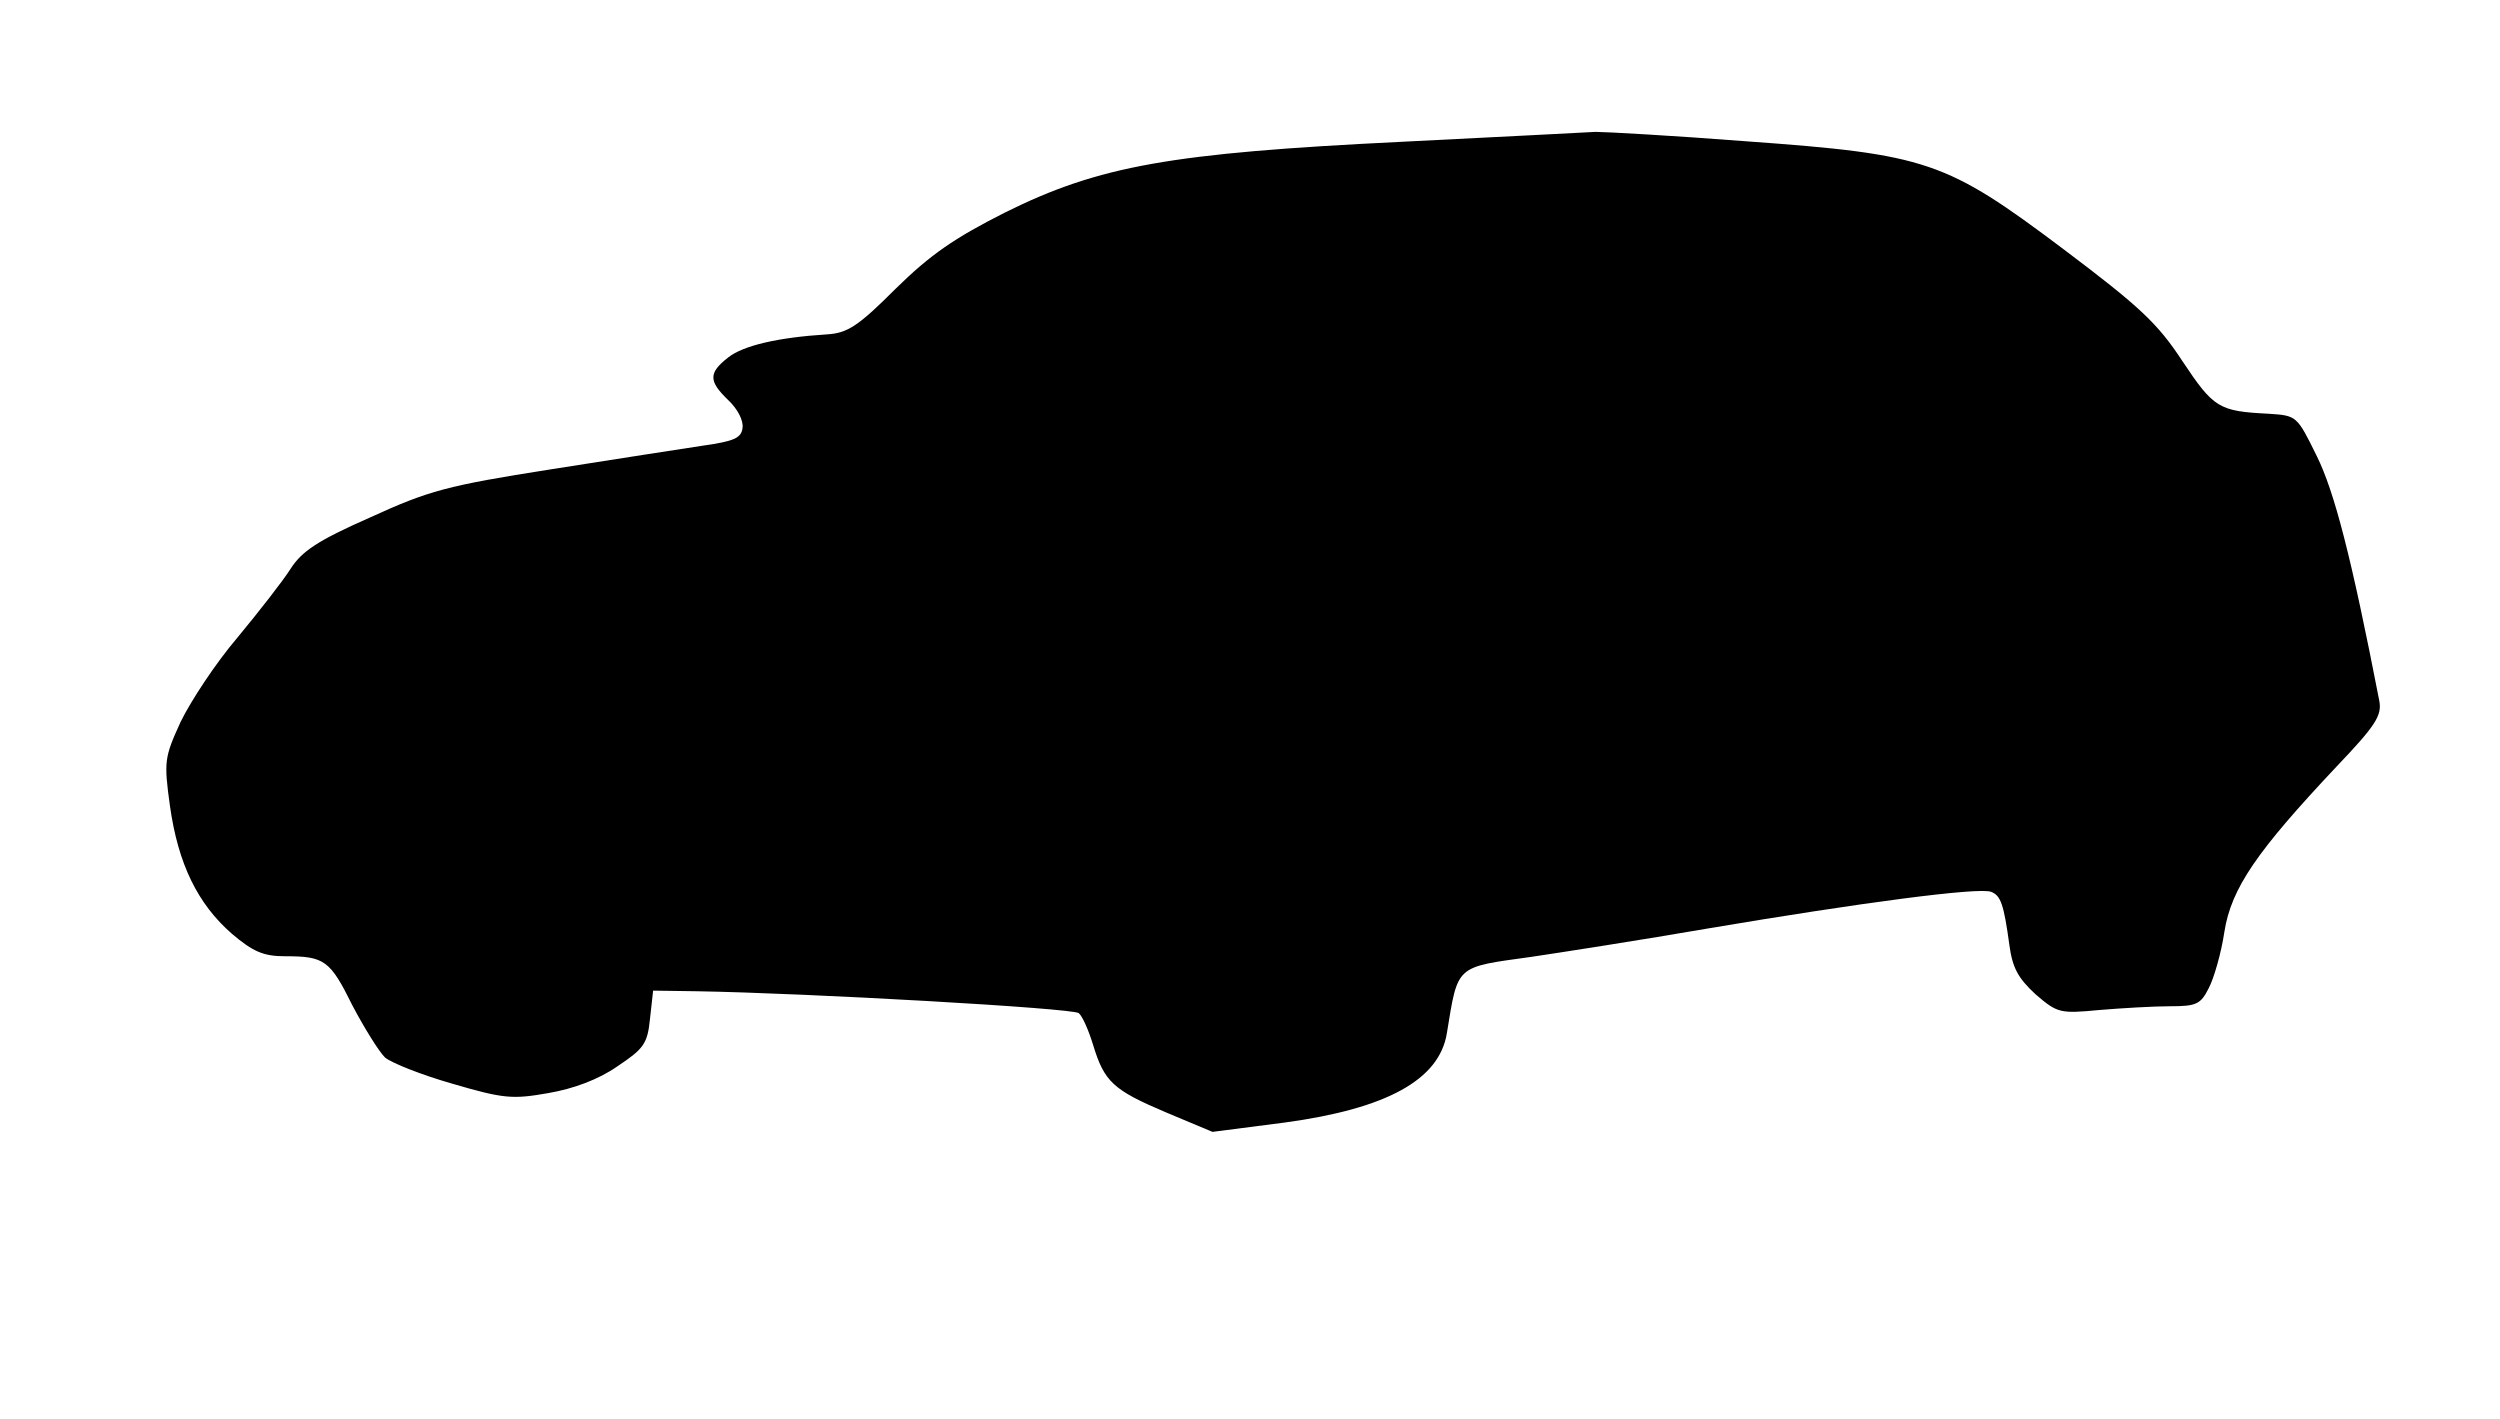 <?xml version="1.0" standalone="no"?>
<!DOCTYPE svg PUBLIC "-//W3C//DTD SVG 20010904//EN"
 "http://www.w3.org/TR/2001/REC-SVG-20010904/DTD/svg10.dtd">
<svg version="1.0" xmlns="http://www.w3.org/2000/svg"
 width="400pt" height="227pt" viewBox="0 0 400 227"
 preserveAspectRatio="xMidYMid meet">
<g transform="translate(0,227) scale(0.1,-0.1)"
fill="#000000" stroke="none">
<path d="M2240 2043 c-366 -18 -481 -38 -632 -113 -81 -41 -119 -67 -175 -122
-60 -60 -77 -71 -110 -73 -79 -5 -134 -18 -158 -37 -32 -25 -31 -38 0 -68 15
-14 25 -33 23 -45 -2 -16 -14 -21 -63 -28 -33 -5 -143 -22 -244 -38 -166 -26
-195 -34 -289 -77 -84 -37 -109 -54 -127 -82 -12 -19 -51 -69 -85 -110 -35
-41 -75 -102 -91 -135 -26 -57 -27 -63 -17 -135 13 -92 44 -156 99 -204 34
-29 51 -36 85 -36 63 0 72 -6 108 -79 19 -36 42 -73 52 -83 11 -9 59 -28 108
-42 82 -24 96 -25 153 -15 41 7 81 22 111 43 42 28 48 36 52 76 l5 45 70 -1
c178 -3 601 -27 611 -35 6 -5 16 -28 23 -51 18 -59 32 -72 117 -108 l74 -31
116 15 c162 22 247 68 259 143 18 110 13 105 135 122 47 7 176 27 286 46 237
40 431 66 450 58 15 -6 20 -19 29 -85 5 -37 14 -53 42 -79 35 -30 39 -31 102
-25 36 3 87 6 113 6 42 0 49 3 62 29 8 15 20 56 25 90 11 70 52 129 179 264
63 66 73 82 69 105 -45 232 -72 335 -100 392 -32 65 -32 65 -77 68 -80 4 -88
9 -138 84 -40 61 -68 87 -190 179 -189 142 -218 152 -509 173 -116 9 -224 15
-240 15 -15 -1 -156 -8 -313 -16z"/>
</g>
</svg>
